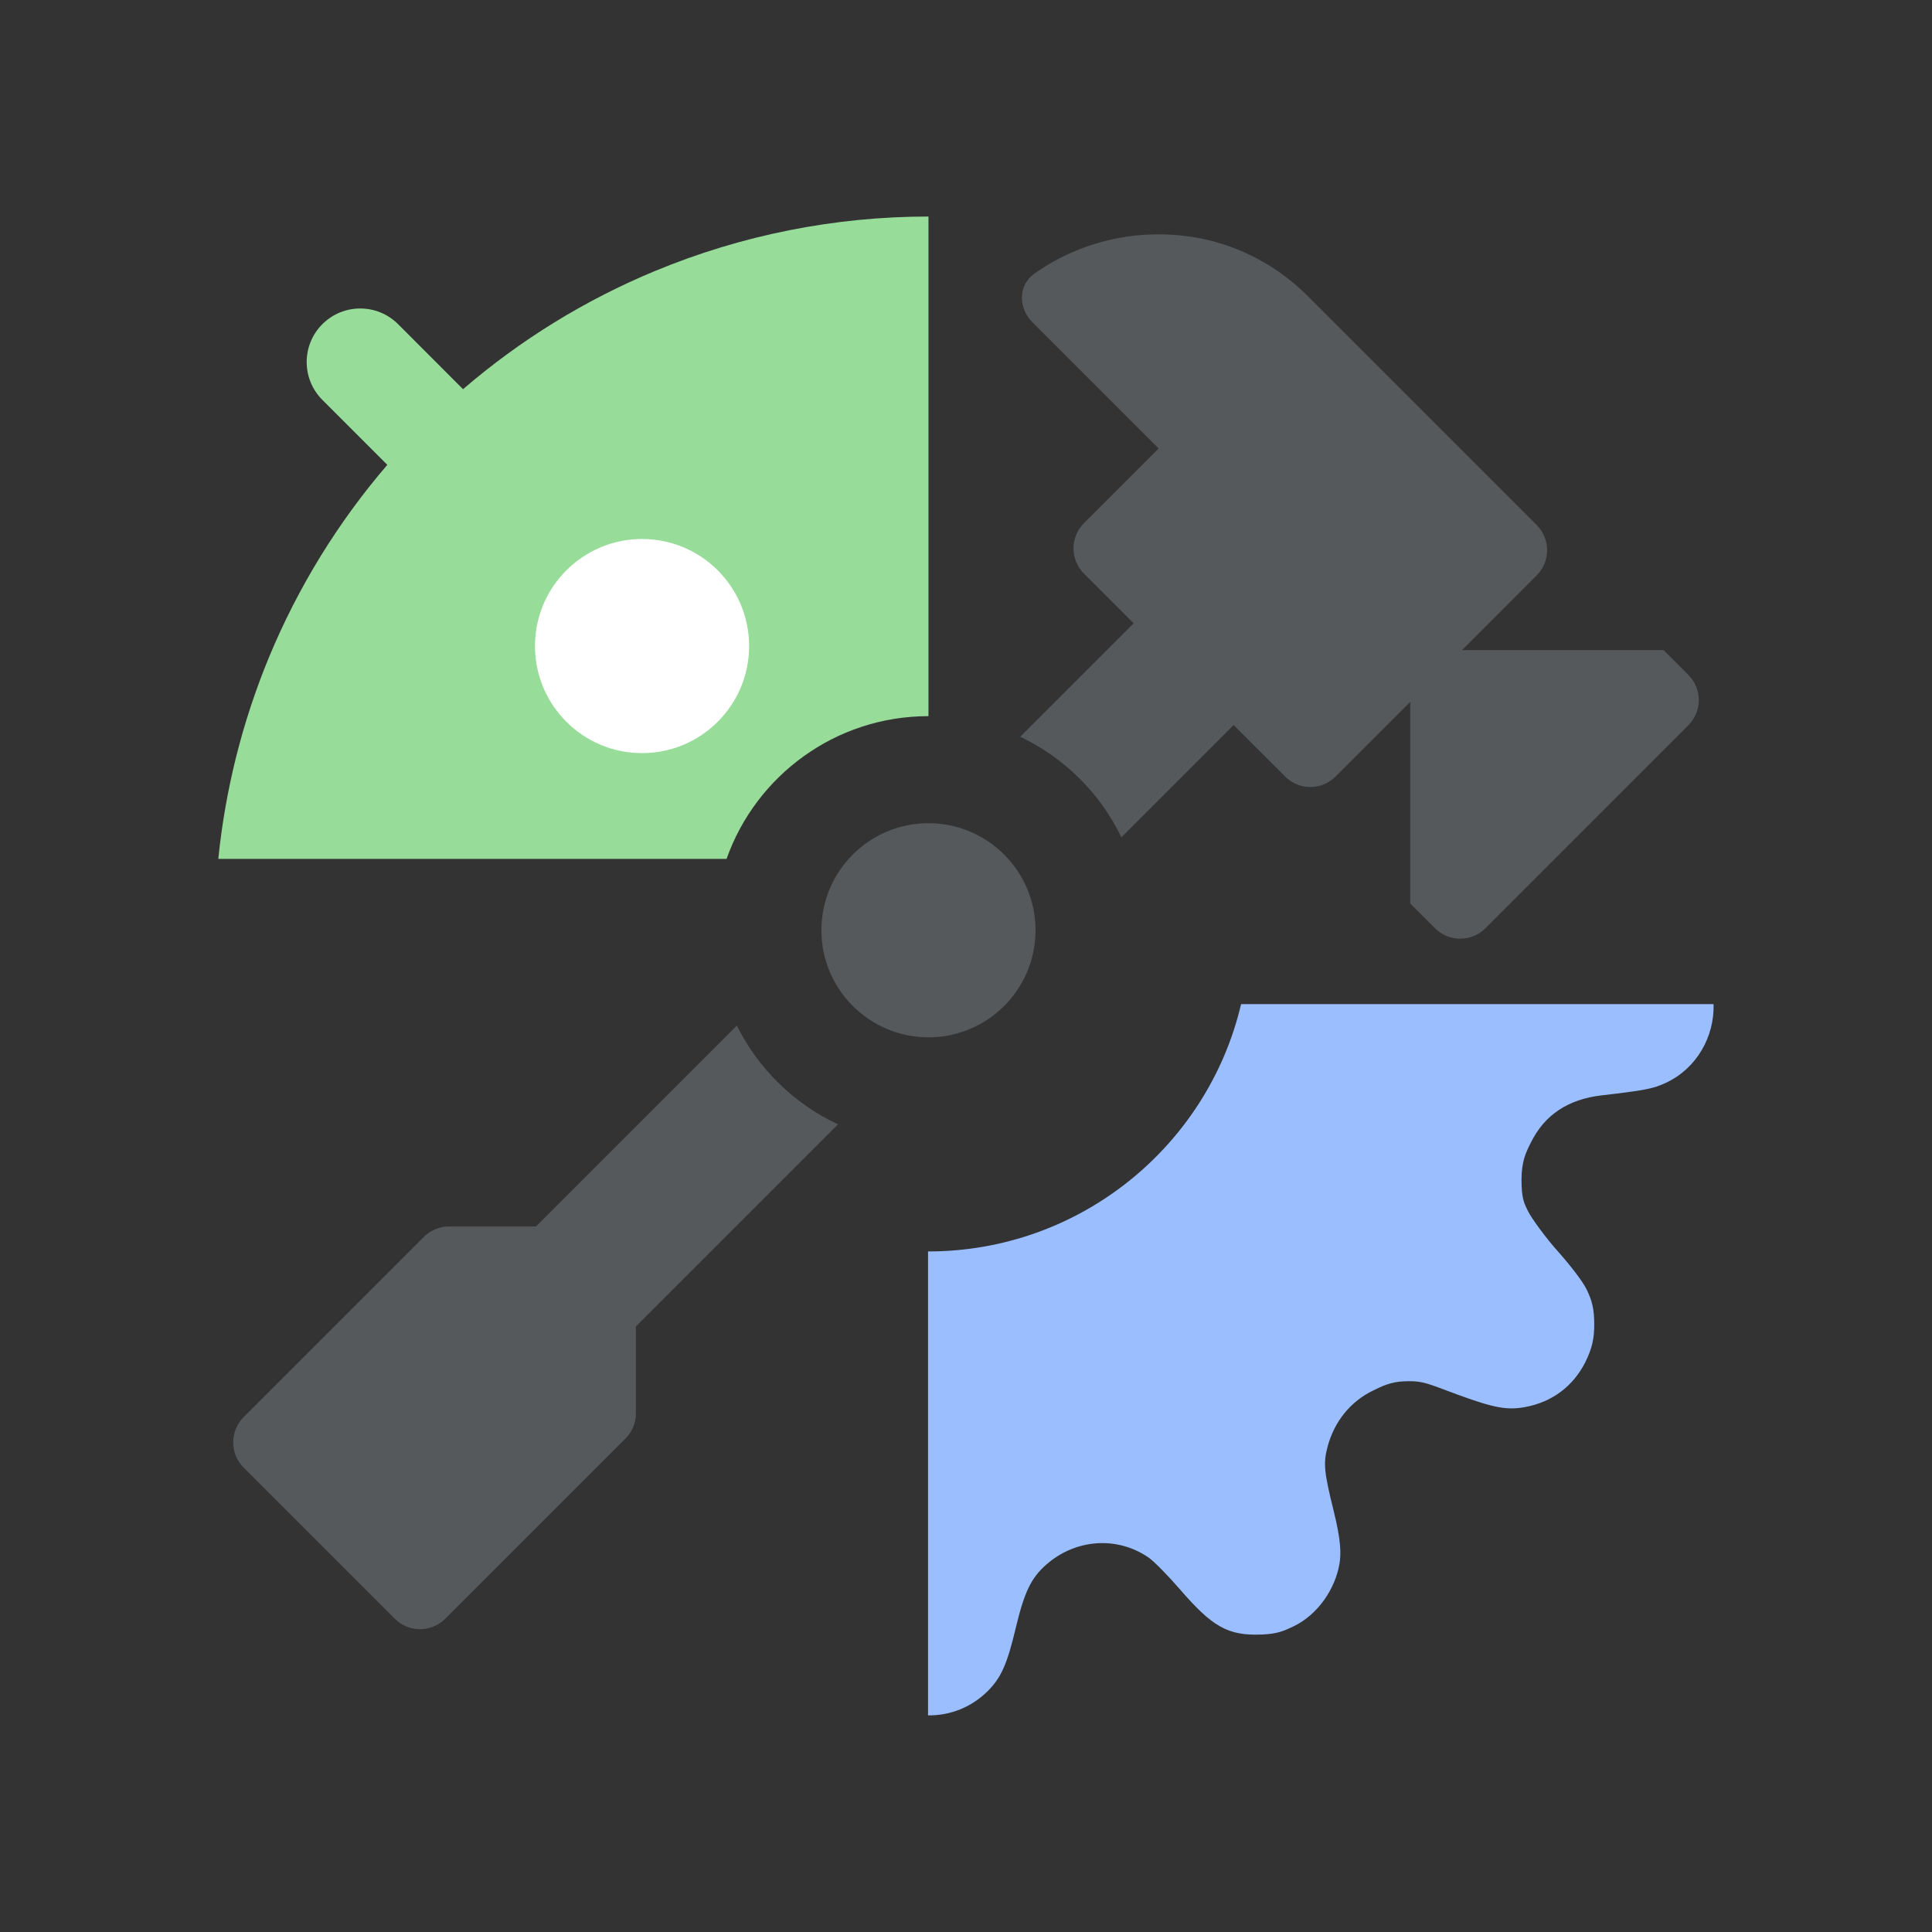 <?xml version="1.0" encoding="UTF-8"?>
<svg version="1.1" viewBox="0 0 192 192" xml:space="preserve" xmlns="http://www.w3.org/2000/svg">
	 <rect x="0" y="0" width="192" height="192" fill="#333333" stroke="none"/>
	 <g transform="matrix(7.093 0 0 7.093 7.154 7.333)"><path d="m11.994 16.5v6.5c0.305 4e-3 0.607-0.111 0.838-0.342 0.187-0.188 0.271-0.377 0.391-0.883 0.12-0.502 0.215-0.7 0.425-0.885 0.412-0.364 0.997-0.405 1.438-0.1 0.072 0.05 0.265 0.246 0.431 0.437 0.458 0.53 0.674 0.661 1.159 0.64 0.207-9e-3 0.294-0.046 0.428-0.109 0.354-0.165 0.595-0.534 0.654-0.879 0.024-0.144 0.023-0.326-0.08-0.741-0.136-0.548-0.148-0.669-0.086-0.903 0.094-0.353 0.323-0.635 0.639-0.787 0.01-5e-3 -0.01 5e-3 0 0 0.129-0.063 0.247-0.12 0.424-0.128 0.233-0.01 0.292 0.011 0.603 0.128 0.046 0.017 0.098 0.036 0.156 0.058 0.51 0.187 0.694 0.221 0.947 0.174 0.377-0.07 0.673-0.292 0.843-0.631 0.097-0.196 0.124-0.334 0.124-0.526 0-0.214-0.029-0.332-0.108-0.494-0.052-0.105-0.216-0.322-0.401-0.53-0.175-0.195-0.372-0.468-0.417-0.56-7e-3 -0.015 7e-3 0.013 0 0-0.06-0.12-0.093-0.187-0.093-0.444 0-0.259 0.062-0.383 0.13-0.518 0.01-0.019-0.012 0.024 0 0 0.191-0.389 0.52-0.609 0.992-0.664 0.606-0.07 0.726-0.093 0.904-0.177 0.426-0.2 0.678-0.643 0.665-1.101h-6.62c-0.467 1.987-2.257 3.465-4.386 3.465 2e-3 0-2e-3 0 0 0z" fill="#9abeff"/><path d="m13.5 12c0 0.828-0.672 1.5-1.5 1.5s-1.5-0.672-1.5-1.5 0.672-1.5 1.5-1.5 1.5 0.672 1.5 1.5z" fill="#56595b"/><path d="m16.275 9.125-1.572 1.572c-0.297-0.616-0.799-1.115-1.417-1.408l1.589-1.589-0.696-0.697c-0.196-0.195-0.196-0.511 0-0.707l1.046-1.046-1.771-1.772c-0.196-0.195-0.198-0.516 0.027-0.676 0.184-0.131 0.382-0.24 0.594-0.327 0.367-0.15 0.75-0.225 1.15-0.225s0.779 0.075 1.138 0.225c0.358 0.15 0.679 0.366 0.962 0.65l3.196 3.196c0.196 0.196 0.196 0.512 0 0.707l-1.046 1.047h2.825l0.346 0.346c0.196 0.196 0.196 0.512 0 0.707l-2.842 2.843c-0.196 0.196-0.512 0.196-0.707 0l-0.347-0.346v-2.825l-1.046 1.046c-0.196 0.196-0.512 0.196-0.707 0z" fill="#56595b"/><path d="m10.732 14.719-2.831 2.831v1.218c0 0.132-0.052 0.26-0.146 0.353l-2.525 2.525c-0.195 0.195-0.512 0.195-0.707 0l-2.118-2.118c-0.195-0.195-0.195-0.511 0-0.707l2.525-2.525c0.094-0.094 0.221-0.146 0.354-0.146h1.217l2.814-2.814c0.302 0.606 0.803 1.096 1.417 1.383z" fill="#56595b"/><path d="m12 2c-1.313 0-2.614 0.259-3.827 0.761-0.982 0.407-1.891 0.967-2.694 1.658l-0.91-0.911c-0.293-0.293-0.768-0.293-1.061 0s-0.293 0.768 0 1.061l0.91 0.91c-0.69 0.803-1.25 1.712-1.657 2.694-0.374 0.904-0.613 1.857-0.711 2.827h7.121c0.412-1.165 1.523-2 2.829-2z" fill="#98dc9a" fill-rule="evenodd"/><path d="m7.987 9.518c0.829 0 1.5-0.672 1.5-1.5 0-0.829-0.671-1.5-1.5-1.5-0.828 0-1.5 0.671-1.5 1.5 0 0.828 0.672 1.5 1.5 1.5z" fill="#fff" fill-rule="evenodd"/></g></svg>
